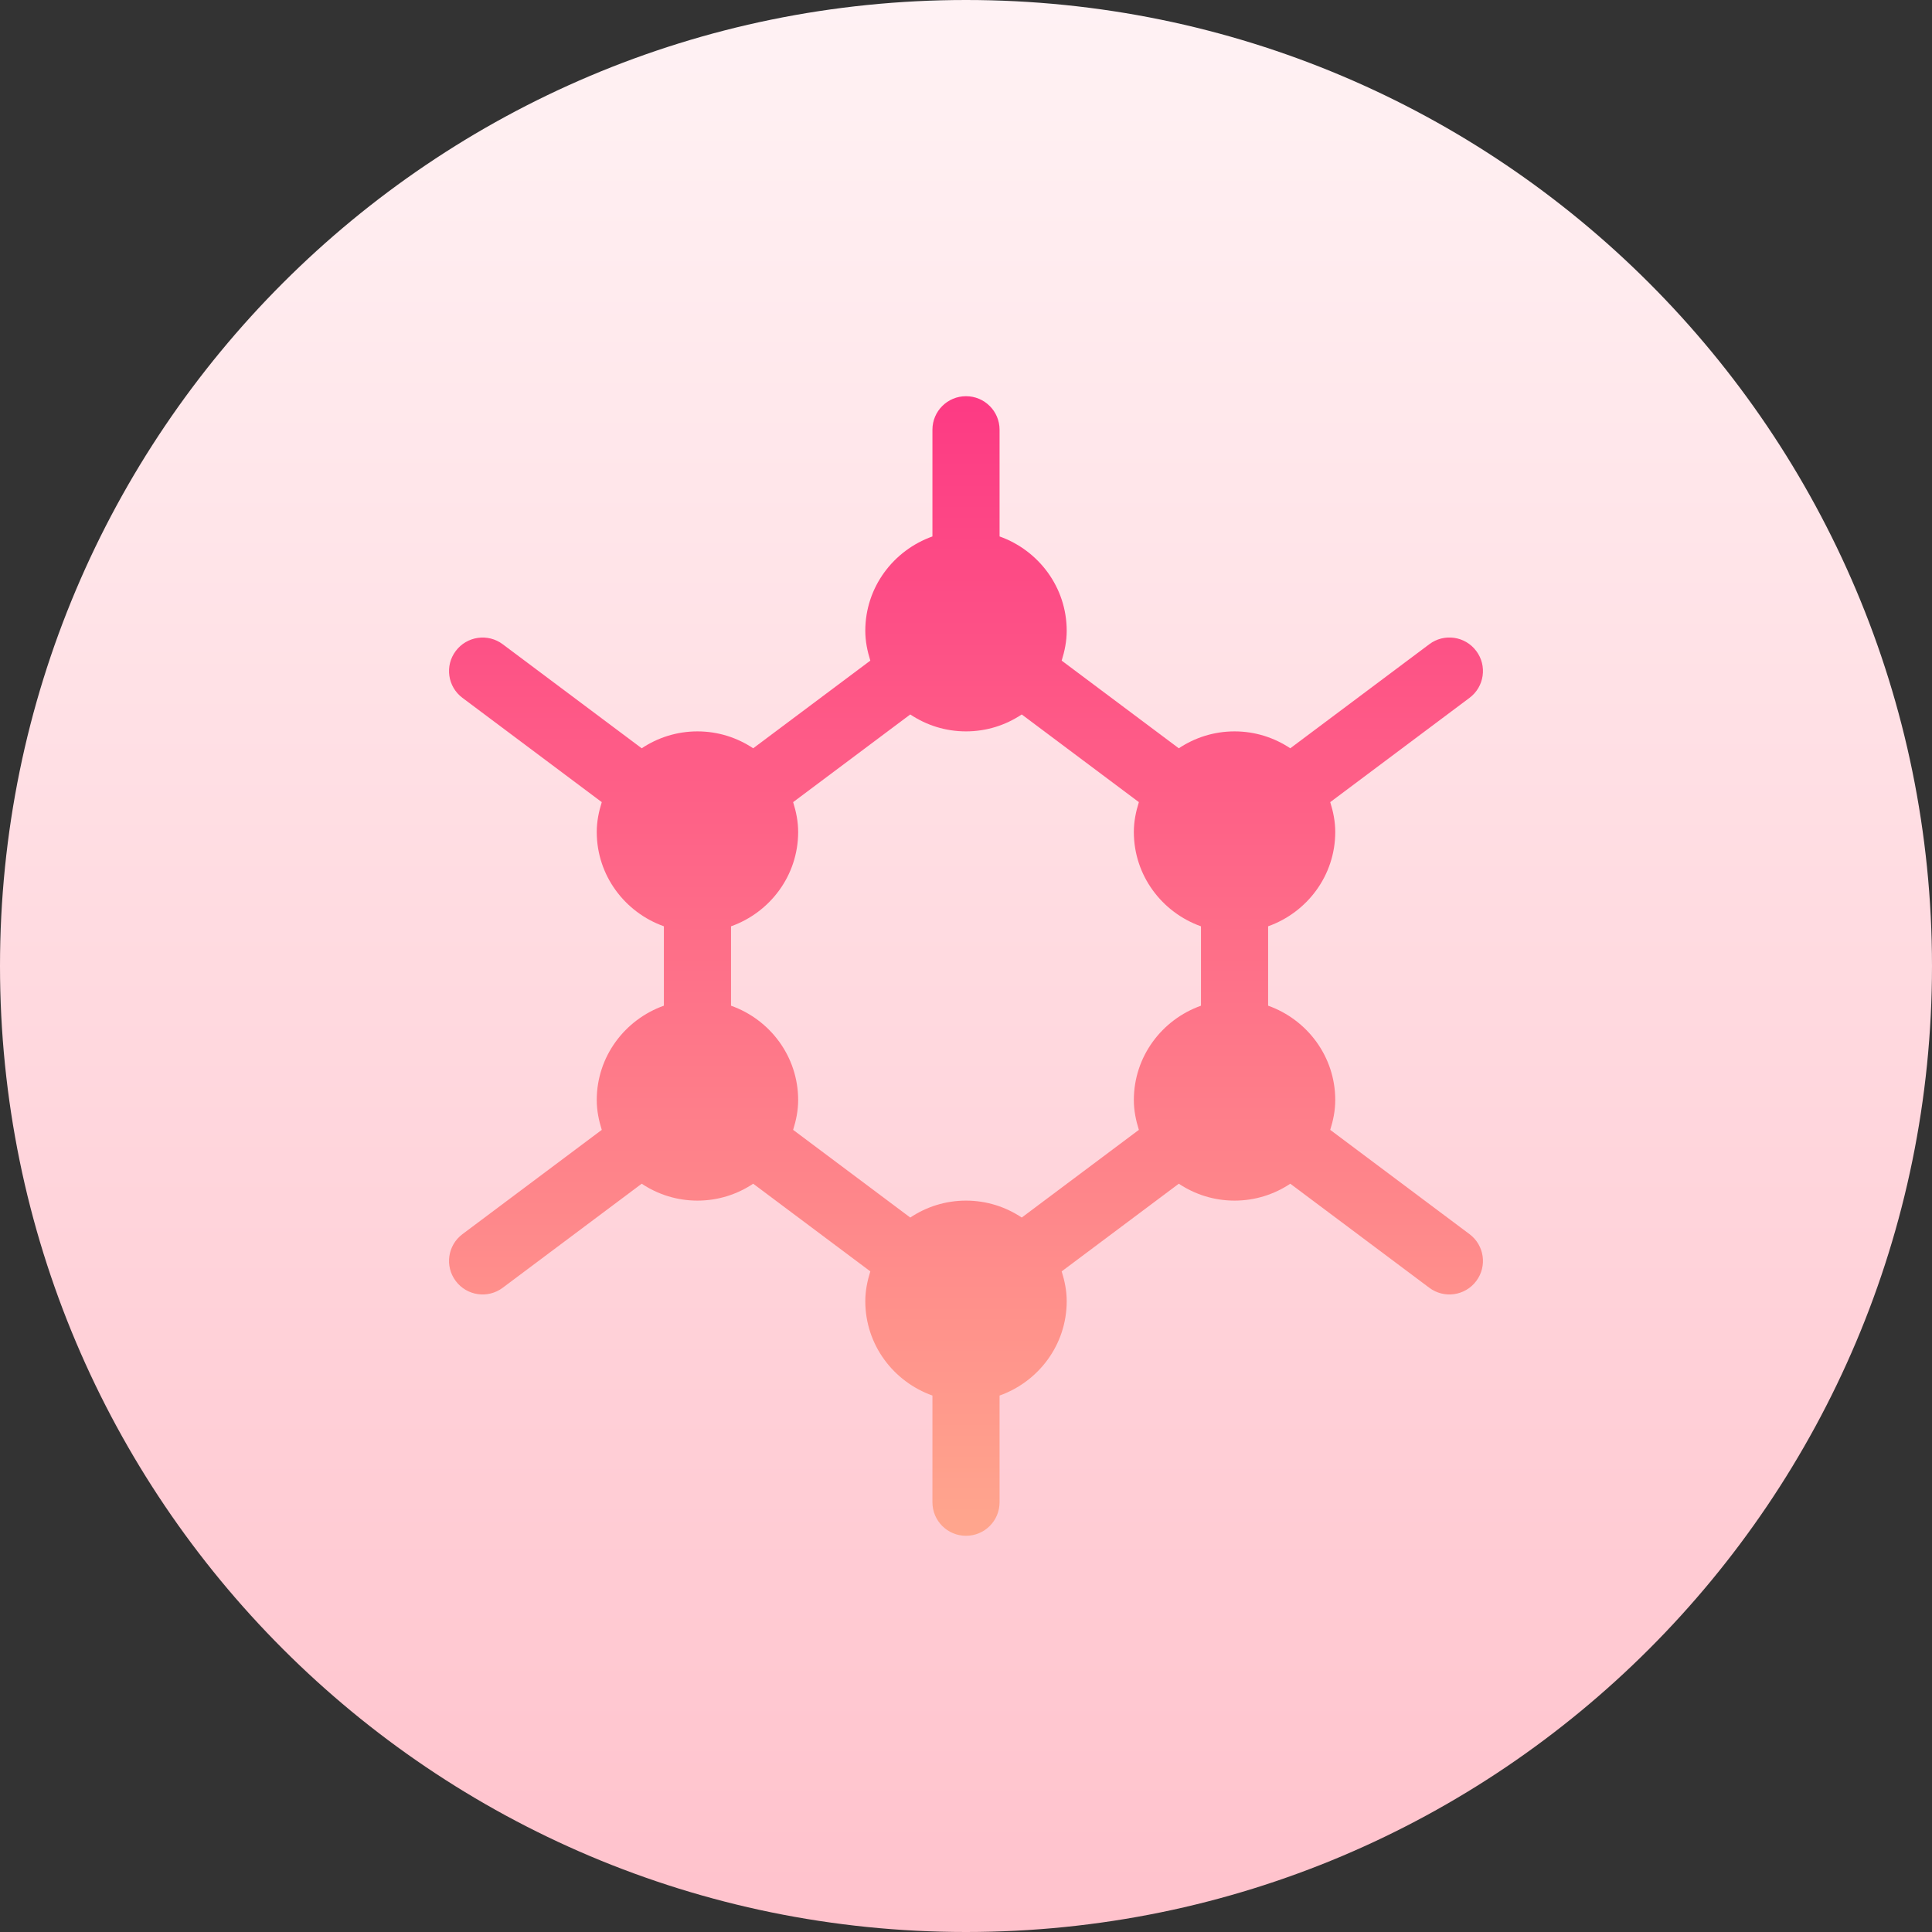 <svg width="80" height="80" viewBox="0 0 80 80" fill="none" xmlns="http://www.w3.org/2000/svg">
<rect x="0" y="0" width="80" height="80" fill="#333333" stroke="none"/>
<path d="M40 80C62.091 80 80 62.091 80 40C80 17.909 62.091 0 40 0C17.909 0 0 17.909 0 40C0 62.091 17.909 80 40 80Z" fill="url(#paint0_linear_121_538)"/>
<path d="M60.849 51.103L55.082 46.785C55.205 46.393 55.29 45.984 55.29 45.551C55.29 43.744 54.124 42.218 52.51 41.643V38.356C54.124 37.782 55.29 36.255 55.29 34.448C55.29 34.016 55.205 33.607 55.082 33.215L60.849 28.897C61.464 28.437 61.589 27.567 61.128 26.955C60.668 26.339 59.795 26.215 59.183 26.677L53.428 30.985C52.766 30.544 51.973 30.285 51.12 30.285C50.266 30.285 49.473 30.544 48.812 30.985L43.962 27.355C44.085 26.962 44.17 26.553 44.17 26.121C44.17 24.314 43.004 22.788 41.39 22.213V17.794C41.39 17.027 40.768 16.406 40 16.406C39.232 16.406 38.61 17.027 38.61 17.794V22.213C36.995 22.788 35.83 24.314 35.83 26.121C35.83 26.553 35.915 26.962 36.038 27.355L31.188 30.985C30.527 30.544 29.734 30.285 28.88 30.285C28.026 30.285 27.233 30.544 26.572 30.985L20.817 26.677C20.205 26.217 19.332 26.342 18.872 26.955C18.41 27.567 18.535 28.438 19.15 28.897L24.918 33.215C24.795 33.607 24.71 34.016 24.71 34.448C24.71 36.255 25.876 37.782 27.49 38.356V41.643C25.876 42.218 24.71 43.744 24.71 45.551C24.71 45.984 24.795 46.393 24.918 46.785L19.15 51.103C18.535 51.562 18.41 52.432 18.872 53.045C19.331 53.658 20.202 53.784 20.817 53.323L26.572 49.015C27.233 49.456 28.026 49.715 28.88 49.715C29.734 49.715 30.527 49.456 31.188 49.015L36.038 52.645C35.915 53.038 35.83 53.447 35.83 53.879C35.83 55.686 36.995 57.212 38.61 57.787V62.206C38.61 62.973 39.232 63.594 40 63.594C40.768 63.594 41.39 62.973 41.39 62.206V57.787C43.004 57.212 44.17 55.686 44.17 53.879C44.17 53.447 44.085 53.038 43.962 52.645L48.812 49.015C49.473 49.456 50.266 49.715 51.12 49.715C51.973 49.715 52.767 49.456 53.428 49.015L59.183 53.323C59.798 53.784 60.669 53.658 61.128 53.045C61.589 52.432 61.464 51.562 60.849 51.103ZM49.73 41.644C48.115 42.218 46.95 43.745 46.95 45.552C46.95 45.984 47.035 46.393 47.158 46.785L42.308 50.416C41.647 49.974 40.853 49.715 40 49.715C39.146 49.715 38.353 49.974 37.692 50.416L32.842 46.785C32.965 46.393 33.05 45.984 33.05 45.552C33.05 43.745 31.885 42.218 30.27 41.644V38.357C31.885 37.782 33.05 36.256 33.05 34.449C33.05 34.016 32.965 33.607 32.842 33.215L37.692 29.584C38.353 30.026 39.146 30.285 40 30.285C40.853 30.285 41.647 30.026 42.308 29.584L47.158 33.215C47.035 33.607 46.95 34.016 46.95 34.449C46.95 36.256 48.115 37.782 49.73 38.357V41.644Z" fill="url(#paint1_linear_121_538)"/>
<defs>
<linearGradient id="paint0_linear_121_538" x1="40" y1="80" x2="40" y2="0" gradientUnits="userSpaceOnUse">
<stop stop-color="#FFC2CC"/>
<stop offset="1" stop-color="#FFF2F4"/>
</linearGradient>
<linearGradient id="paint1_linear_121_538" x1="40" y1="63.594" x2="40" y2="16.406" gradientUnits="userSpaceOnUse">
<stop stop-color="#FFA68D"/>
<stop offset="1" stop-color="#FD3A84"/>
</linearGradient>
</defs>
</svg>
